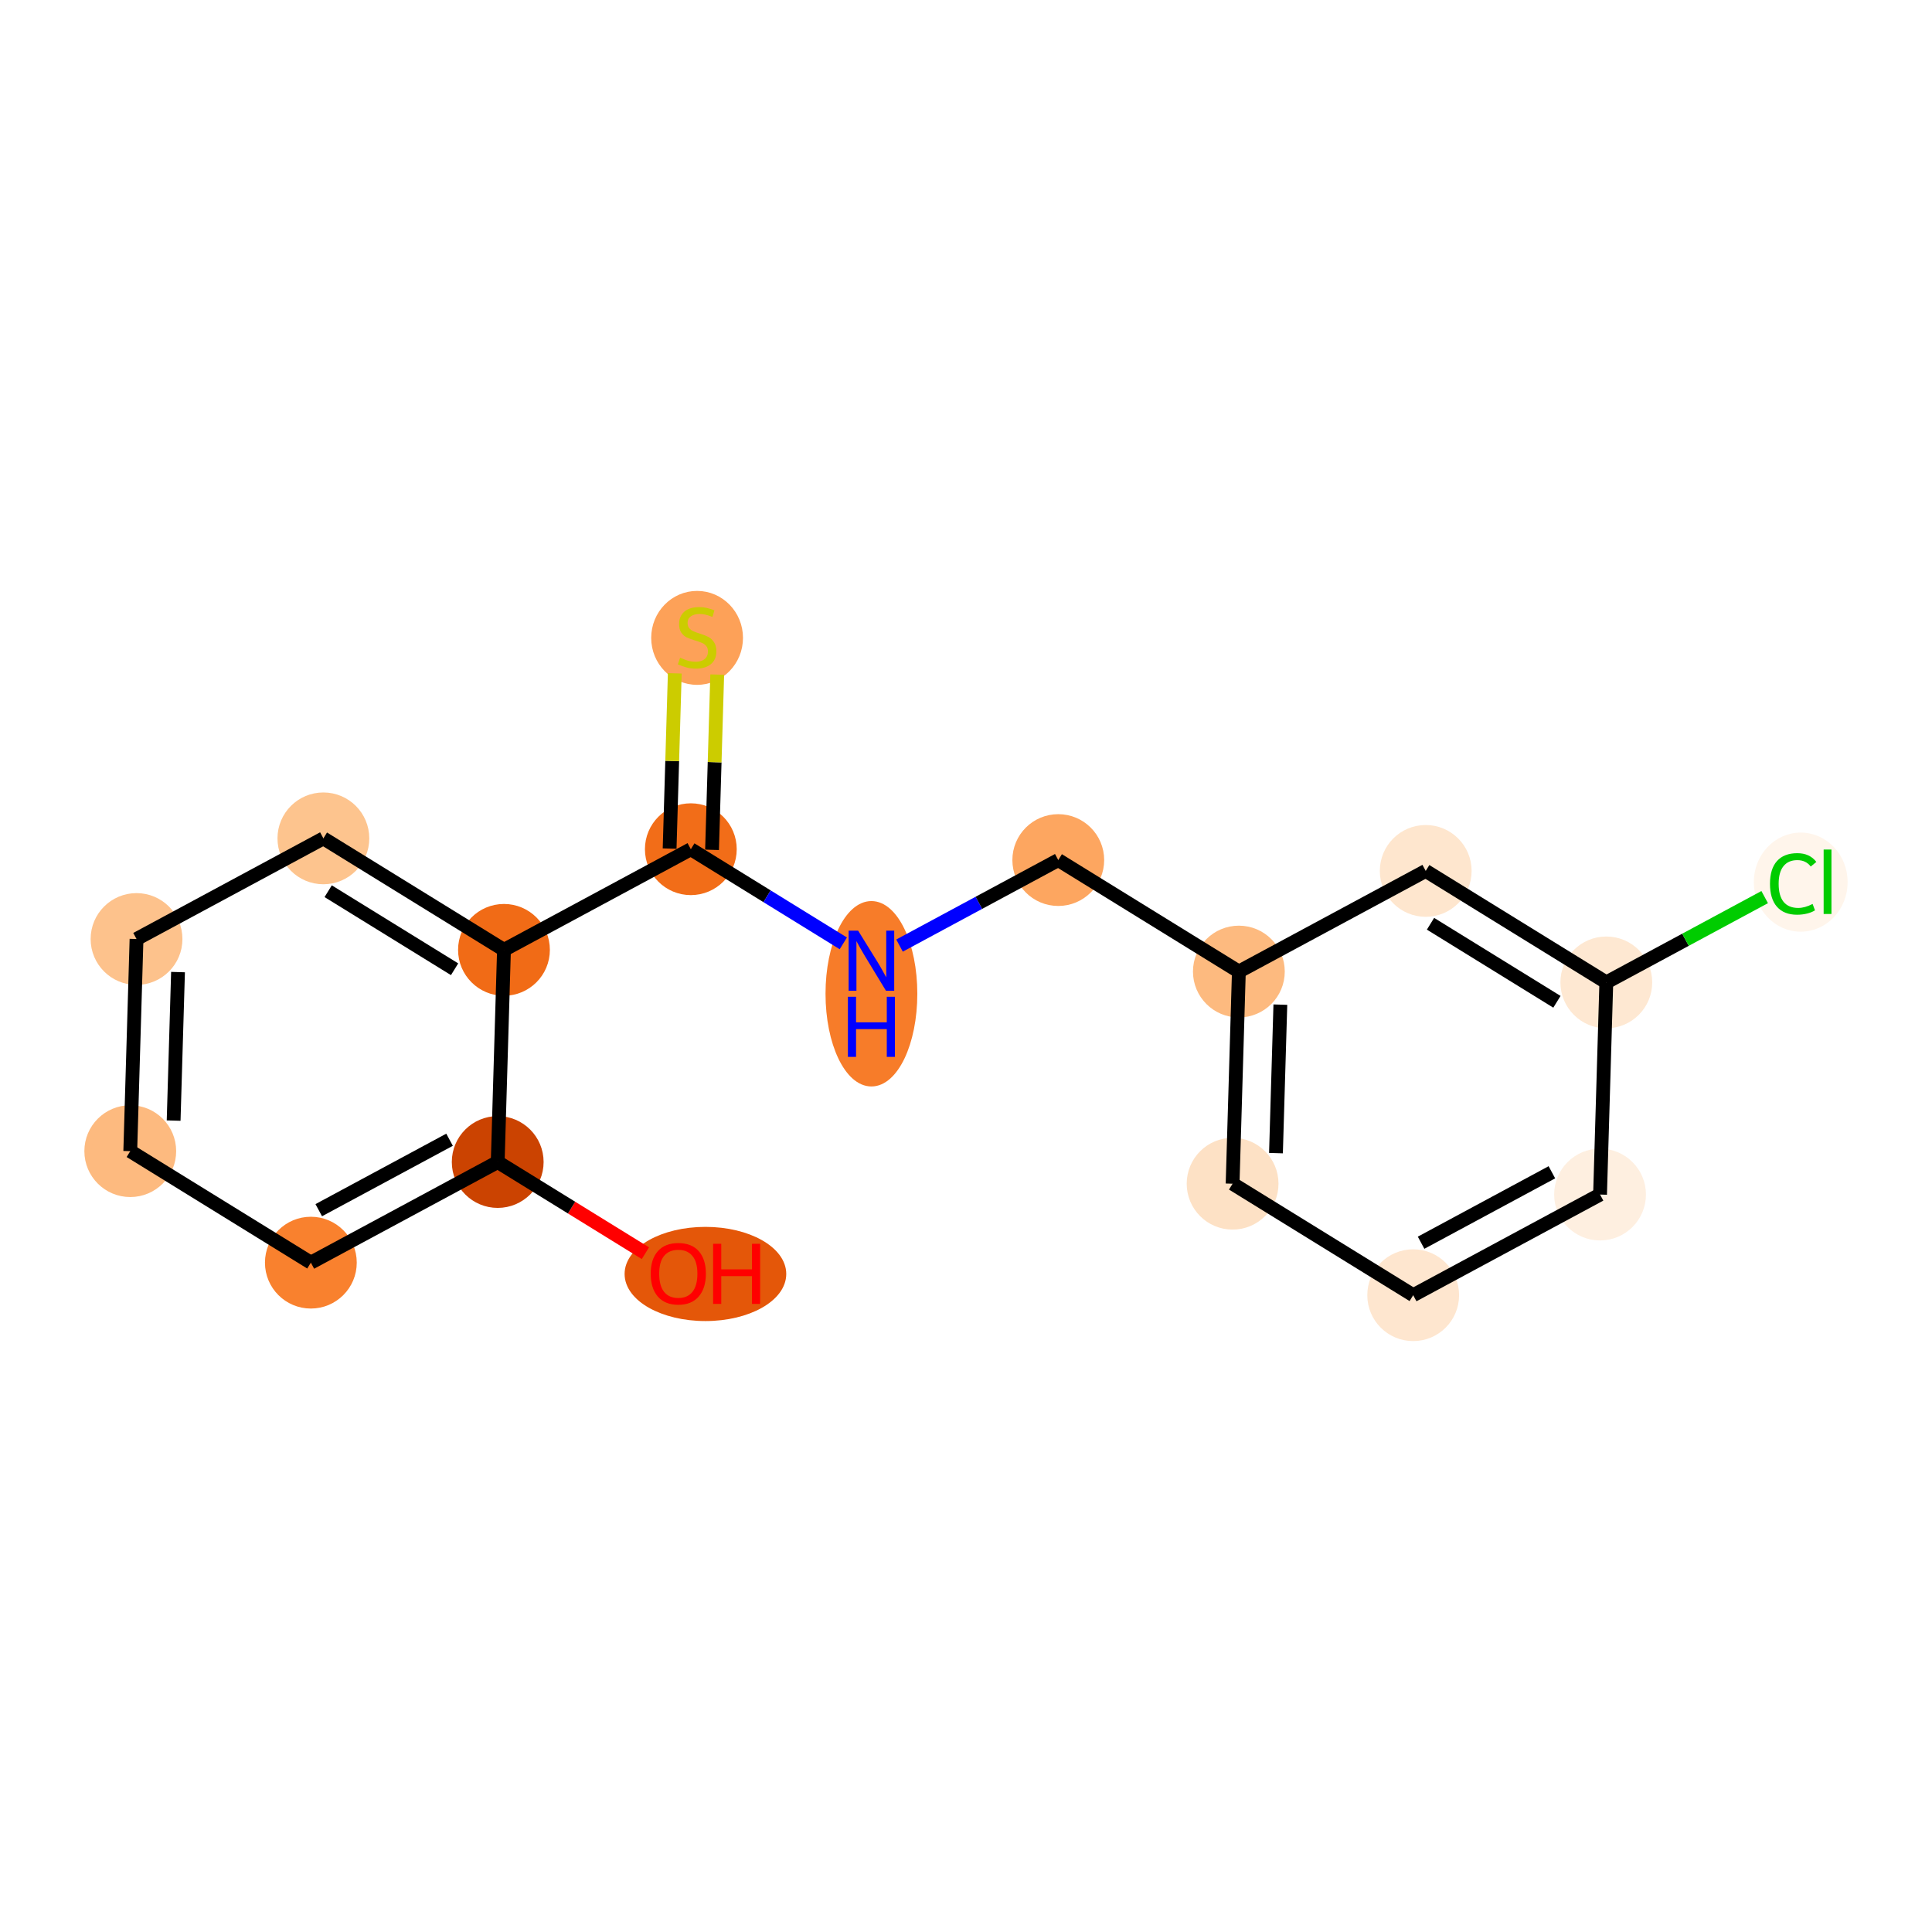 <?xml version='1.0' encoding='iso-8859-1'?>
<svg version='1.1' baseProfile='full'
              xmlns='http://www.w3.org/2000/svg'
                      xmlns:rdkit='http://www.rdkit.org/xml'
                      xmlns:xlink='http://www.w3.org/1999/xlink'
                  xml:space='preserve'
width='280px' height='280px' viewBox='0 0 280 280'>
<!-- END OF HEADER -->
<rect style='opacity:1.0;fill:#FFFFFF;stroke:none' width='280' height='280' x='0' y='0'> </rect>
<ellipse cx='102.236' cy='184.633' rx='11.214' ry='6.325'  style='fill:#E45709;fill-rule:evenodd;stroke:#E45709;stroke-width:1.0px;stroke-linecap:butt;stroke-linejoin:miter;stroke-opacity:1' />
<ellipse cx='72.132' cy='168.407' rx='6.152' ry='6.152'  style='fill:#CB4301;fill-rule:evenodd;stroke:#CB4301;stroke-width:1.0px;stroke-linecap:butt;stroke-linejoin:miter;stroke-opacity:1' />
<ellipse cx='45.052' cy='182.993' rx='6.152' ry='6.152'  style='fill:#F9812E;fill-rule:evenodd;stroke:#F9812E;stroke-width:1.0px;stroke-linecap:butt;stroke-linejoin:miter;stroke-opacity:1' />
<ellipse cx='18.879' cy='166.834' rx='6.152' ry='6.152'  style='fill:#FDBA7F;fill-rule:evenodd;stroke:#FDBA7F;stroke-width:1.0px;stroke-linecap:butt;stroke-linejoin:miter;stroke-opacity:1' />
<ellipse cx='19.787' cy='136.089' rx='6.152' ry='6.152'  style='fill:#FDC28C;fill-rule:evenodd;stroke:#FDC28C;stroke-width:1.0px;stroke-linecap:butt;stroke-linejoin:miter;stroke-opacity:1' />
<ellipse cx='46.867' cy='121.502' rx='6.152' ry='6.152'  style='fill:#FDC48E;fill-rule:evenodd;stroke:#FDC48E;stroke-width:1.0px;stroke-linecap:butt;stroke-linejoin:miter;stroke-opacity:1' />
<ellipse cx='73.04' cy='137.661' rx='6.152' ry='6.152'  style='fill:#F16B16;fill-rule:evenodd;stroke:#F16B16;stroke-width:1.0px;stroke-linecap:butt;stroke-linejoin:miter;stroke-opacity:1' />
<ellipse cx='100.12' cy='123.074' rx='6.152' ry='6.152'  style='fill:#F26D18;fill-rule:evenodd;stroke:#F26D18;stroke-width:1.0px;stroke-linecap:butt;stroke-linejoin:miter;stroke-opacity:1' />
<ellipse cx='101.028' cy='92.446' rx='6.152' ry='6.307'  style='fill:#FDA158;fill-rule:evenodd;stroke:#FDA158;stroke-width:1.0px;stroke-linecap:butt;stroke-linejoin:miter;stroke-opacity:1' />
<ellipse cx='126.293' cy='144.024' rx='6.152' ry='12.935'  style='fill:#F77C29;fill-rule:evenodd;stroke:#F77C29;stroke-width:1.0px;stroke-linecap:butt;stroke-linejoin:miter;stroke-opacity:1' />
<ellipse cx='153.373' cy='124.647' rx='6.152' ry='6.152'  style='fill:#FDA660;fill-rule:evenodd;stroke:#FDA660;stroke-width:1.0px;stroke-linecap:butt;stroke-linejoin:miter;stroke-opacity:1' />
<ellipse cx='179.546' cy='140.806' rx='6.152' ry='6.152'  style='fill:#FDBA7F;fill-rule:evenodd;stroke:#FDBA7F;stroke-width:1.0px;stroke-linecap:butt;stroke-linejoin:miter;stroke-opacity:1' />
<ellipse cx='178.638' cy='171.551' rx='6.152' ry='6.152'  style='fill:#FDE1C5;fill-rule:evenodd;stroke:#FDE1C5;stroke-width:1.0px;stroke-linecap:butt;stroke-linejoin:miter;stroke-opacity:1' />
<ellipse cx='204.811' cy='187.71' rx='6.152' ry='6.152'  style='fill:#FEE6CF;fill-rule:evenodd;stroke:#FEE6CF;stroke-width:1.0px;stroke-linecap:butt;stroke-linejoin:miter;stroke-opacity:1' />
<ellipse cx='231.891' cy='173.123' rx='6.152' ry='6.152'  style='fill:#FEEFE0;fill-rule:evenodd;stroke:#FEEFE0;stroke-width:1.0px;stroke-linecap:butt;stroke-linejoin:miter;stroke-opacity:1' />
<ellipse cx='232.799' cy='142.378' rx='6.152' ry='6.152'  style='fill:#FEE8D2;fill-rule:evenodd;stroke:#FEE8D2;stroke-width:1.0px;stroke-linecap:butt;stroke-linejoin:miter;stroke-opacity:1' />
<ellipse cx='260.974' cy='127.846' rx='6.299' ry='6.682'  style='fill:#FFF5EB;fill-rule:evenodd;stroke:#FFF5EB;stroke-width:1.0px;stroke-linecap:butt;stroke-linejoin:miter;stroke-opacity:1' />
<ellipse cx='206.626' cy='126.219' rx='6.152' ry='6.152'  style='fill:#FEE6CE;fill-rule:evenodd;stroke:#FEE6CE;stroke-width:1.0px;stroke-linecap:butt;stroke-linejoin:miter;stroke-opacity:1' />
<path class='bond-0 atom-0 atom-1' d='M 93.537,181.622 L 82.835,175.014' style='fill:none;fill-rule:evenodd;stroke:#FF0000;stroke-width:2.0px;stroke-linecap:butt;stroke-linejoin:miter;stroke-opacity:1' />
<path class='bond-0 atom-0 atom-1' d='M 82.835,175.014 L 72.132,168.407' style='fill:none;fill-rule:evenodd;stroke:#000000;stroke-width:2.0px;stroke-linecap:butt;stroke-linejoin:miter;stroke-opacity:1' />
<path class='bond-1 atom-1 atom-2' d='M 72.132,168.407 L 45.052,182.993' style='fill:none;fill-rule:evenodd;stroke:#000000;stroke-width:2.0px;stroke-linecap:butt;stroke-linejoin:miter;stroke-opacity:1' />
<path class='bond-1 atom-1 atom-2' d='M 65.153,165.179 L 46.196,175.389' style='fill:none;fill-rule:evenodd;stroke:#000000;stroke-width:2.0px;stroke-linecap:butt;stroke-linejoin:miter;stroke-opacity:1' />
<path class='bond-17 atom-6 atom-1' d='M 73.04,137.661 L 72.132,168.407' style='fill:none;fill-rule:evenodd;stroke:#000000;stroke-width:2.0px;stroke-linecap:butt;stroke-linejoin:miter;stroke-opacity:1' />
<path class='bond-2 atom-2 atom-3' d='M 45.052,182.993 L 18.879,166.834' style='fill:none;fill-rule:evenodd;stroke:#000000;stroke-width:2.0px;stroke-linecap:butt;stroke-linejoin:miter;stroke-opacity:1' />
<path class='bond-3 atom-3 atom-4' d='M 18.879,166.834 L 19.787,136.089' style='fill:none;fill-rule:evenodd;stroke:#000000;stroke-width:2.0px;stroke-linecap:butt;stroke-linejoin:miter;stroke-opacity:1' />
<path class='bond-3 atom-3 atom-4' d='M 25.164,162.404 L 25.8,140.882' style='fill:none;fill-rule:evenodd;stroke:#000000;stroke-width:2.0px;stroke-linecap:butt;stroke-linejoin:miter;stroke-opacity:1' />
<path class='bond-4 atom-4 atom-5' d='M 19.787,136.089 L 46.867,121.502' style='fill:none;fill-rule:evenodd;stroke:#000000;stroke-width:2.0px;stroke-linecap:butt;stroke-linejoin:miter;stroke-opacity:1' />
<path class='bond-5 atom-5 atom-6' d='M 46.867,121.502 L 73.04,137.661' style='fill:none;fill-rule:evenodd;stroke:#000000;stroke-width:2.0px;stroke-linecap:butt;stroke-linejoin:miter;stroke-opacity:1' />
<path class='bond-5 atom-5 atom-6' d='M 47.561,129.161 L 65.882,140.472' style='fill:none;fill-rule:evenodd;stroke:#000000;stroke-width:2.0px;stroke-linecap:butt;stroke-linejoin:miter;stroke-opacity:1' />
<path class='bond-6 atom-6 atom-7' d='M 73.04,137.661 L 100.12,123.074' style='fill:none;fill-rule:evenodd;stroke:#000000;stroke-width:2.0px;stroke-linecap:butt;stroke-linejoin:miter;stroke-opacity:1' />
<path class='bond-7 atom-7 atom-8' d='M 103.195,123.165 L 103.57,110.465' style='fill:none;fill-rule:evenodd;stroke:#000000;stroke-width:2.0px;stroke-linecap:butt;stroke-linejoin:miter;stroke-opacity:1' />
<path class='bond-7 atom-7 atom-8' d='M 103.57,110.465 L 103.945,97.765' style='fill:none;fill-rule:evenodd;stroke:#CCCC00;stroke-width:2.0px;stroke-linecap:butt;stroke-linejoin:miter;stroke-opacity:1' />
<path class='bond-7 atom-7 atom-8' d='M 97.046,122.984 L 97.421,110.284' style='fill:none;fill-rule:evenodd;stroke:#000000;stroke-width:2.0px;stroke-linecap:butt;stroke-linejoin:miter;stroke-opacity:1' />
<path class='bond-7 atom-7 atom-8' d='M 97.421,110.284 L 97.795,97.584' style='fill:none;fill-rule:evenodd;stroke:#CCCC00;stroke-width:2.0px;stroke-linecap:butt;stroke-linejoin:miter;stroke-opacity:1' />
<path class='bond-8 atom-7 atom-9' d='M 100.12,123.074 L 111.17,129.897' style='fill:none;fill-rule:evenodd;stroke:#000000;stroke-width:2.0px;stroke-linecap:butt;stroke-linejoin:miter;stroke-opacity:1' />
<path class='bond-8 atom-7 atom-9' d='M 111.17,129.897 L 122.22,136.719' style='fill:none;fill-rule:evenodd;stroke:#0000FF;stroke-width:2.0px;stroke-linecap:butt;stroke-linejoin:miter;stroke-opacity:1' />
<path class='bond-9 atom-9 atom-10' d='M 130.365,137.04 L 141.869,130.843' style='fill:none;fill-rule:evenodd;stroke:#0000FF;stroke-width:2.0px;stroke-linecap:butt;stroke-linejoin:miter;stroke-opacity:1' />
<path class='bond-9 atom-9 atom-10' d='M 141.869,130.843 L 153.373,124.647' style='fill:none;fill-rule:evenodd;stroke:#000000;stroke-width:2.0px;stroke-linecap:butt;stroke-linejoin:miter;stroke-opacity:1' />
<path class='bond-10 atom-10 atom-11' d='M 153.373,124.647 L 179.546,140.806' style='fill:none;fill-rule:evenodd;stroke:#000000;stroke-width:2.0px;stroke-linecap:butt;stroke-linejoin:miter;stroke-opacity:1' />
<path class='bond-11 atom-11 atom-12' d='M 179.546,140.806 L 178.638,171.551' style='fill:none;fill-rule:evenodd;stroke:#000000;stroke-width:2.0px;stroke-linecap:butt;stroke-linejoin:miter;stroke-opacity:1' />
<path class='bond-11 atom-11 atom-12' d='M 185.559,145.599 L 184.923,167.121' style='fill:none;fill-rule:evenodd;stroke:#000000;stroke-width:2.0px;stroke-linecap:butt;stroke-linejoin:miter;stroke-opacity:1' />
<path class='bond-18 atom-17 atom-11' d='M 206.626,126.219 L 179.546,140.806' style='fill:none;fill-rule:evenodd;stroke:#000000;stroke-width:2.0px;stroke-linecap:butt;stroke-linejoin:miter;stroke-opacity:1' />
<path class='bond-12 atom-12 atom-13' d='M 178.638,171.551 L 204.811,187.71' style='fill:none;fill-rule:evenodd;stroke:#000000;stroke-width:2.0px;stroke-linecap:butt;stroke-linejoin:miter;stroke-opacity:1' />
<path class='bond-13 atom-13 atom-14' d='M 204.811,187.71 L 231.891,173.123' style='fill:none;fill-rule:evenodd;stroke:#000000;stroke-width:2.0px;stroke-linecap:butt;stroke-linejoin:miter;stroke-opacity:1' />
<path class='bond-13 atom-13 atom-14' d='M 205.955,180.106 L 224.911,169.895' style='fill:none;fill-rule:evenodd;stroke:#000000;stroke-width:2.0px;stroke-linecap:butt;stroke-linejoin:miter;stroke-opacity:1' />
<path class='bond-14 atom-14 atom-15' d='M 231.891,173.123 L 232.799,142.378' style='fill:none;fill-rule:evenodd;stroke:#000000;stroke-width:2.0px;stroke-linecap:butt;stroke-linejoin:miter;stroke-opacity:1' />
<path class='bond-15 atom-15 atom-16' d='M 232.799,142.378 L 244.275,136.196' style='fill:none;fill-rule:evenodd;stroke:#000000;stroke-width:2.0px;stroke-linecap:butt;stroke-linejoin:miter;stroke-opacity:1' />
<path class='bond-15 atom-15 atom-16' d='M 244.275,136.196 L 255.751,130.014' style='fill:none;fill-rule:evenodd;stroke:#00CC00;stroke-width:2.0px;stroke-linecap:butt;stroke-linejoin:miter;stroke-opacity:1' />
<path class='bond-16 atom-15 atom-17' d='M 232.799,142.378 L 206.626,126.219' style='fill:none;fill-rule:evenodd;stroke:#000000;stroke-width:2.0px;stroke-linecap:butt;stroke-linejoin:miter;stroke-opacity:1' />
<path class='bond-16 atom-15 atom-17' d='M 225.641,145.188 L 207.32,133.877' style='fill:none;fill-rule:evenodd;stroke:#000000;stroke-width:2.0px;stroke-linecap:butt;stroke-linejoin:miter;stroke-opacity:1' />
<path  class='atom-0' d='M 94.306 184.59
Q 94.306 182.499, 95.34 181.33
Q 96.373 180.161, 98.305 180.161
Q 100.236 180.161, 101.27 181.33
Q 102.303 182.499, 102.303 184.59
Q 102.303 186.706, 101.258 187.912
Q 100.212 189.106, 98.305 189.106
Q 96.385 189.106, 95.34 187.912
Q 94.306 186.719, 94.306 184.59
M 98.305 188.121
Q 99.633 188.121, 100.347 187.235
Q 101.073 186.337, 101.073 184.59
Q 101.073 182.88, 100.347 182.019
Q 99.633 181.145, 98.305 181.145
Q 96.976 181.145, 96.25 182.006
Q 95.536 182.868, 95.536 184.59
Q 95.536 186.35, 96.25 187.235
Q 96.976 188.121, 98.305 188.121
' fill='#FF0000'/>
<path  class='atom-0' d='M 103.349 180.259
L 104.53 180.259
L 104.53 183.963
L 108.984 183.963
L 108.984 180.259
L 110.165 180.259
L 110.165 188.97
L 108.984 188.97
L 108.984 184.947
L 104.53 184.947
L 104.53 188.97
L 103.349 188.97
L 103.349 180.259
' fill='#FF0000'/>
<path  class='atom-8' d='M 98.567 95.319
Q 98.665 95.355, 99.072 95.528
Q 99.478 95.7, 99.921 95.811
Q 100.376 95.909, 100.819 95.909
Q 101.643 95.909, 102.123 95.515
Q 102.603 95.109, 102.603 94.408
Q 102.603 93.928, 102.357 93.633
Q 102.123 93.338, 101.754 93.178
Q 101.385 93.018, 100.769 92.833
Q 99.994 92.599, 99.527 92.378
Q 99.072 92.156, 98.739 91.689
Q 98.419 91.221, 98.419 90.434
Q 98.419 89.339, 99.158 88.662
Q 99.908 87.986, 101.385 87.986
Q 102.394 87.986, 103.538 88.465
L 103.255 89.413
Q 102.209 88.982, 101.422 88.982
Q 100.573 88.982, 100.105 89.339
Q 99.638 89.683, 99.65 90.286
Q 99.65 90.754, 99.884 91.037
Q 100.13 91.32, 100.474 91.48
Q 100.831 91.64, 101.422 91.824
Q 102.209 92.07, 102.676 92.317
Q 103.144 92.562, 103.476 93.067
Q 103.821 93.559, 103.821 94.408
Q 103.821 95.614, 103.009 96.266
Q 102.209 96.906, 100.868 96.906
Q 100.093 96.906, 99.502 96.734
Q 98.924 96.573, 98.235 96.29
L 98.567 95.319
' fill='#CCCC00'/>
<path  class='atom-9' d='M 124.367 134.878
L 127.222 139.492
Q 127.505 139.947, 127.96 140.771
Q 128.415 141.596, 128.44 141.645
L 128.44 134.878
L 129.596 134.878
L 129.596 143.589
L 128.403 143.589
L 125.339 138.544
Q 124.982 137.954, 124.601 137.277
Q 124.232 136.6, 124.121 136.391
L 124.121 143.589
L 122.989 143.589
L 122.989 134.878
L 124.367 134.878
' fill='#0000FF'/>
<path  class='atom-9' d='M 122.885 144.46
L 124.066 144.46
L 124.066 148.163
L 128.52 148.163
L 128.52 144.46
L 129.701 144.46
L 129.701 153.171
L 128.52 153.171
L 128.52 149.148
L 124.066 149.148
L 124.066 153.171
L 122.885 153.171
L 122.885 144.46
' fill='#0000FF'/>
<path  class='atom-16' d='M 256.52 128.092
Q 256.52 125.927, 257.529 124.795
Q 258.55 123.651, 260.482 123.651
Q 262.278 123.651, 263.238 124.918
L 262.426 125.583
Q 261.724 124.66, 260.482 124.66
Q 259.165 124.66, 258.464 125.546
Q 257.775 126.419, 257.775 128.092
Q 257.775 129.815, 258.489 130.701
Q 259.215 131.587, 260.617 131.587
Q 261.577 131.587, 262.696 131.008
L 263.041 131.931
Q 262.586 132.226, 261.897 132.399
Q 261.208 132.571, 260.445 132.571
Q 258.55 132.571, 257.529 131.414
Q 256.52 130.258, 256.52 128.092
' fill='#00CC00'/>
<path  class='atom-16' d='M 264.296 123.122
L 265.428 123.122
L 265.428 132.46
L 264.296 132.46
L 264.296 123.122
' fill='#00CC00'/>
</svg>
